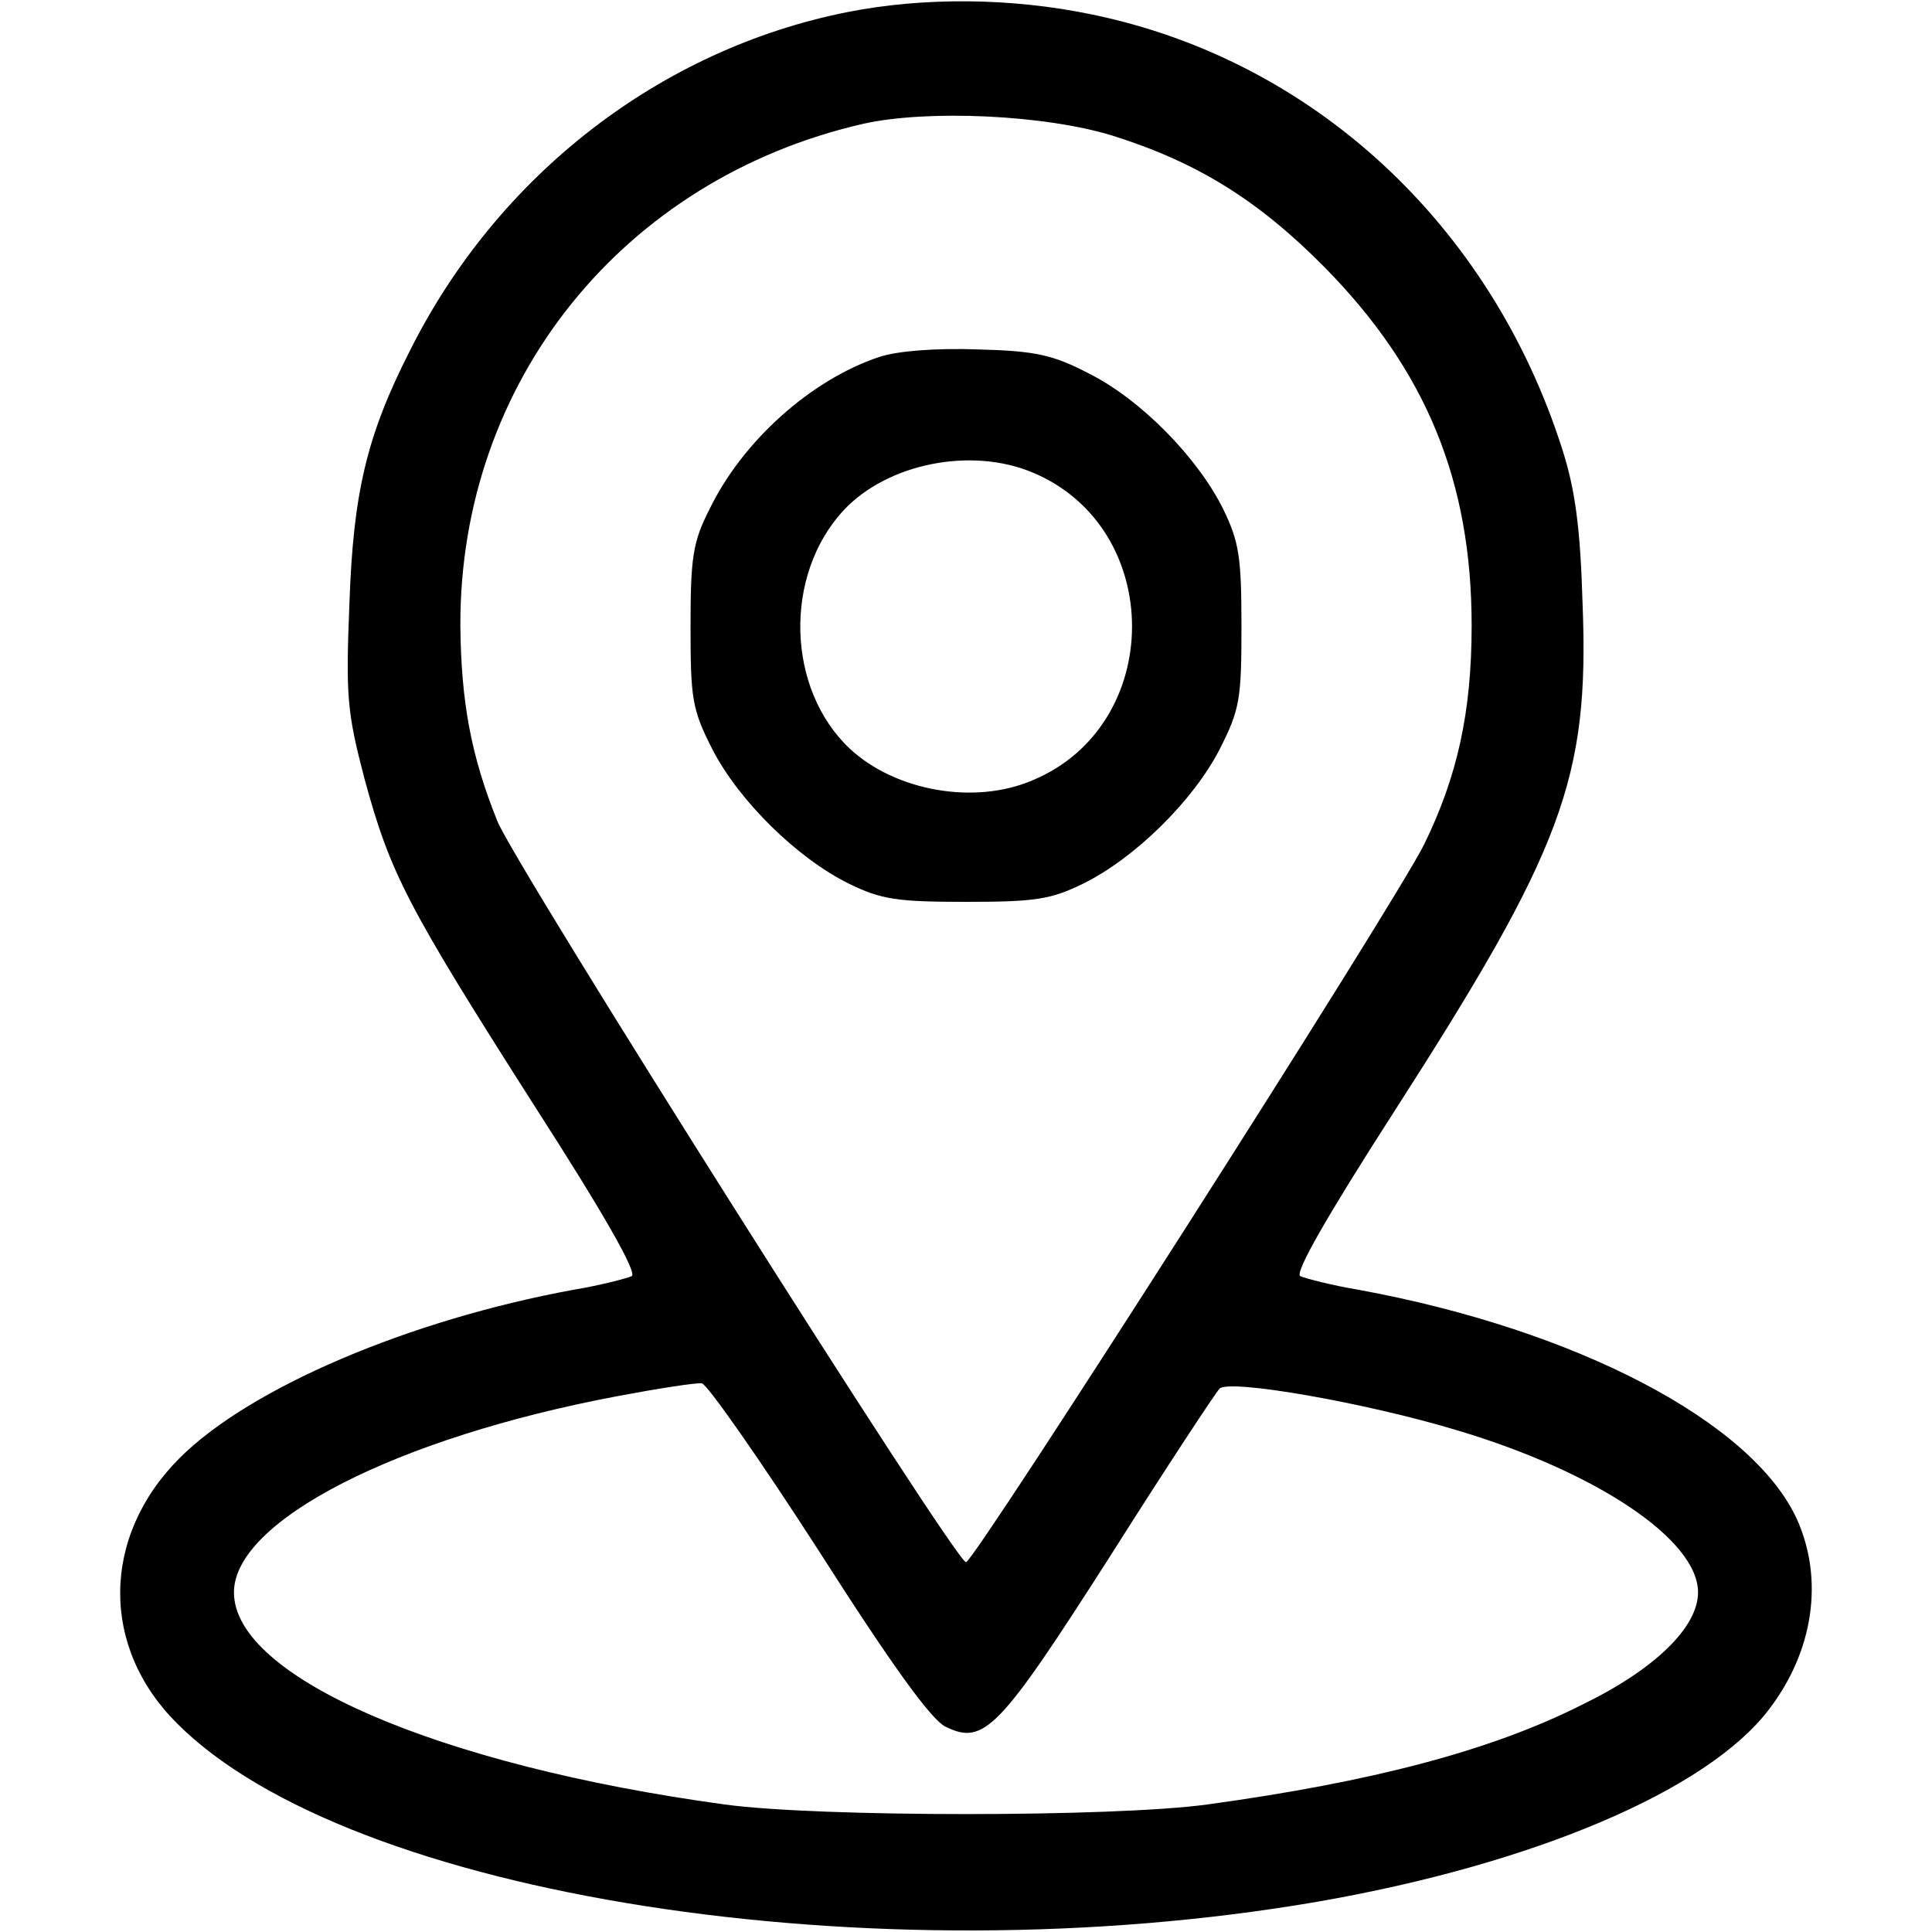 <?xml version="1.0" standalone="no"?>
<!DOCTYPE svg PUBLIC "-//W3C//DTD SVG 20010904//EN"
 "http://www.w3.org/TR/2001/REC-SVG-20010904/DTD/svg10.dtd">
<svg version="1.0" xmlns="http://www.w3.org/2000/svg"
 width="256pt" height="256pt" viewBox="0 0 256 256"
 preserveAspectRatio="xMidYMid meet">

<g transform="translate(0,256) scale(0.1,-0.1)"
fill="#000000" stroke="none">
<path d="M1123 2544 c-247 -49 -463 -215 -580 -449 -57 -112 -75 -188 -80
-335 -5 -123 -3 -144 20 -232 34 -125 56 -168 225 -433 92 -143 137 -222 129
-226 -7 -3 -41 -12 -77 -18 -218 -40 -429 -130 -522 -223 -104 -104 -105 -251
-3 -352 229 -229 922 -337 1510 -236 288 50 518 148 599 255 59 77 73 172 37
252 -59 129 -292 251 -581 304 -36 6 -70 15 -77 18 -8 4 35 79 123 216 225
350 260 443 251 675 -3 102 -10 152 -27 205 -95 298 -331 516 -624 576 -106
22 -222 23 -323 3z m352 -164 c111 -35 192 -85 280 -174 135 -137 195 -284
195 -475 0 -115 -19 -200 -63 -290 -41 -82 -596 -951 -607 -951 -14 0 -598
924 -621 982 -35 87 -48 158 -49 259 -1 323 215 592 534 665 85 19 241 12 331
-16z m-390 -1875 c97 -152 149 -224 168 -233 51 -25 71 -4 218 226 74 117 140
217 145 222 13 13 195 -19 314 -55 185 -55 320 -145 320 -215 0 -46 -57 -102
-154 -149 -121 -61 -278 -102 -496 -132 -124 -17 -516 -17 -640 0 -380 52
-650 169 -650 281 0 95 216 205 508 260 53 10 104 18 112 17 7 -1 77 -101 155
-222z"/>
<path d="M1165 2087 c-90 -30 -181 -111 -225 -202 -22 -43 -25 -64 -25 -155 0
-96 2 -110 29 -163 35 -68 112 -144 181 -178 43 -21 64 -24 155 -24 91 0 112
3 155 24 69 34 146 110 181 178 27 53 29 67 29 163 0 91 -3 112 -24 155 -34
69 -110 146 -178 180 -48 25 -71 30 -147 32 -56 2 -107 -2 -131 -10z m203
-153 c176 -73 176 -335 0 -408 -77 -33 -182 -14 -242 42 -84 79 -88 230 -8
316 58 62 169 84 250 50z"/>
</g>
</svg>
